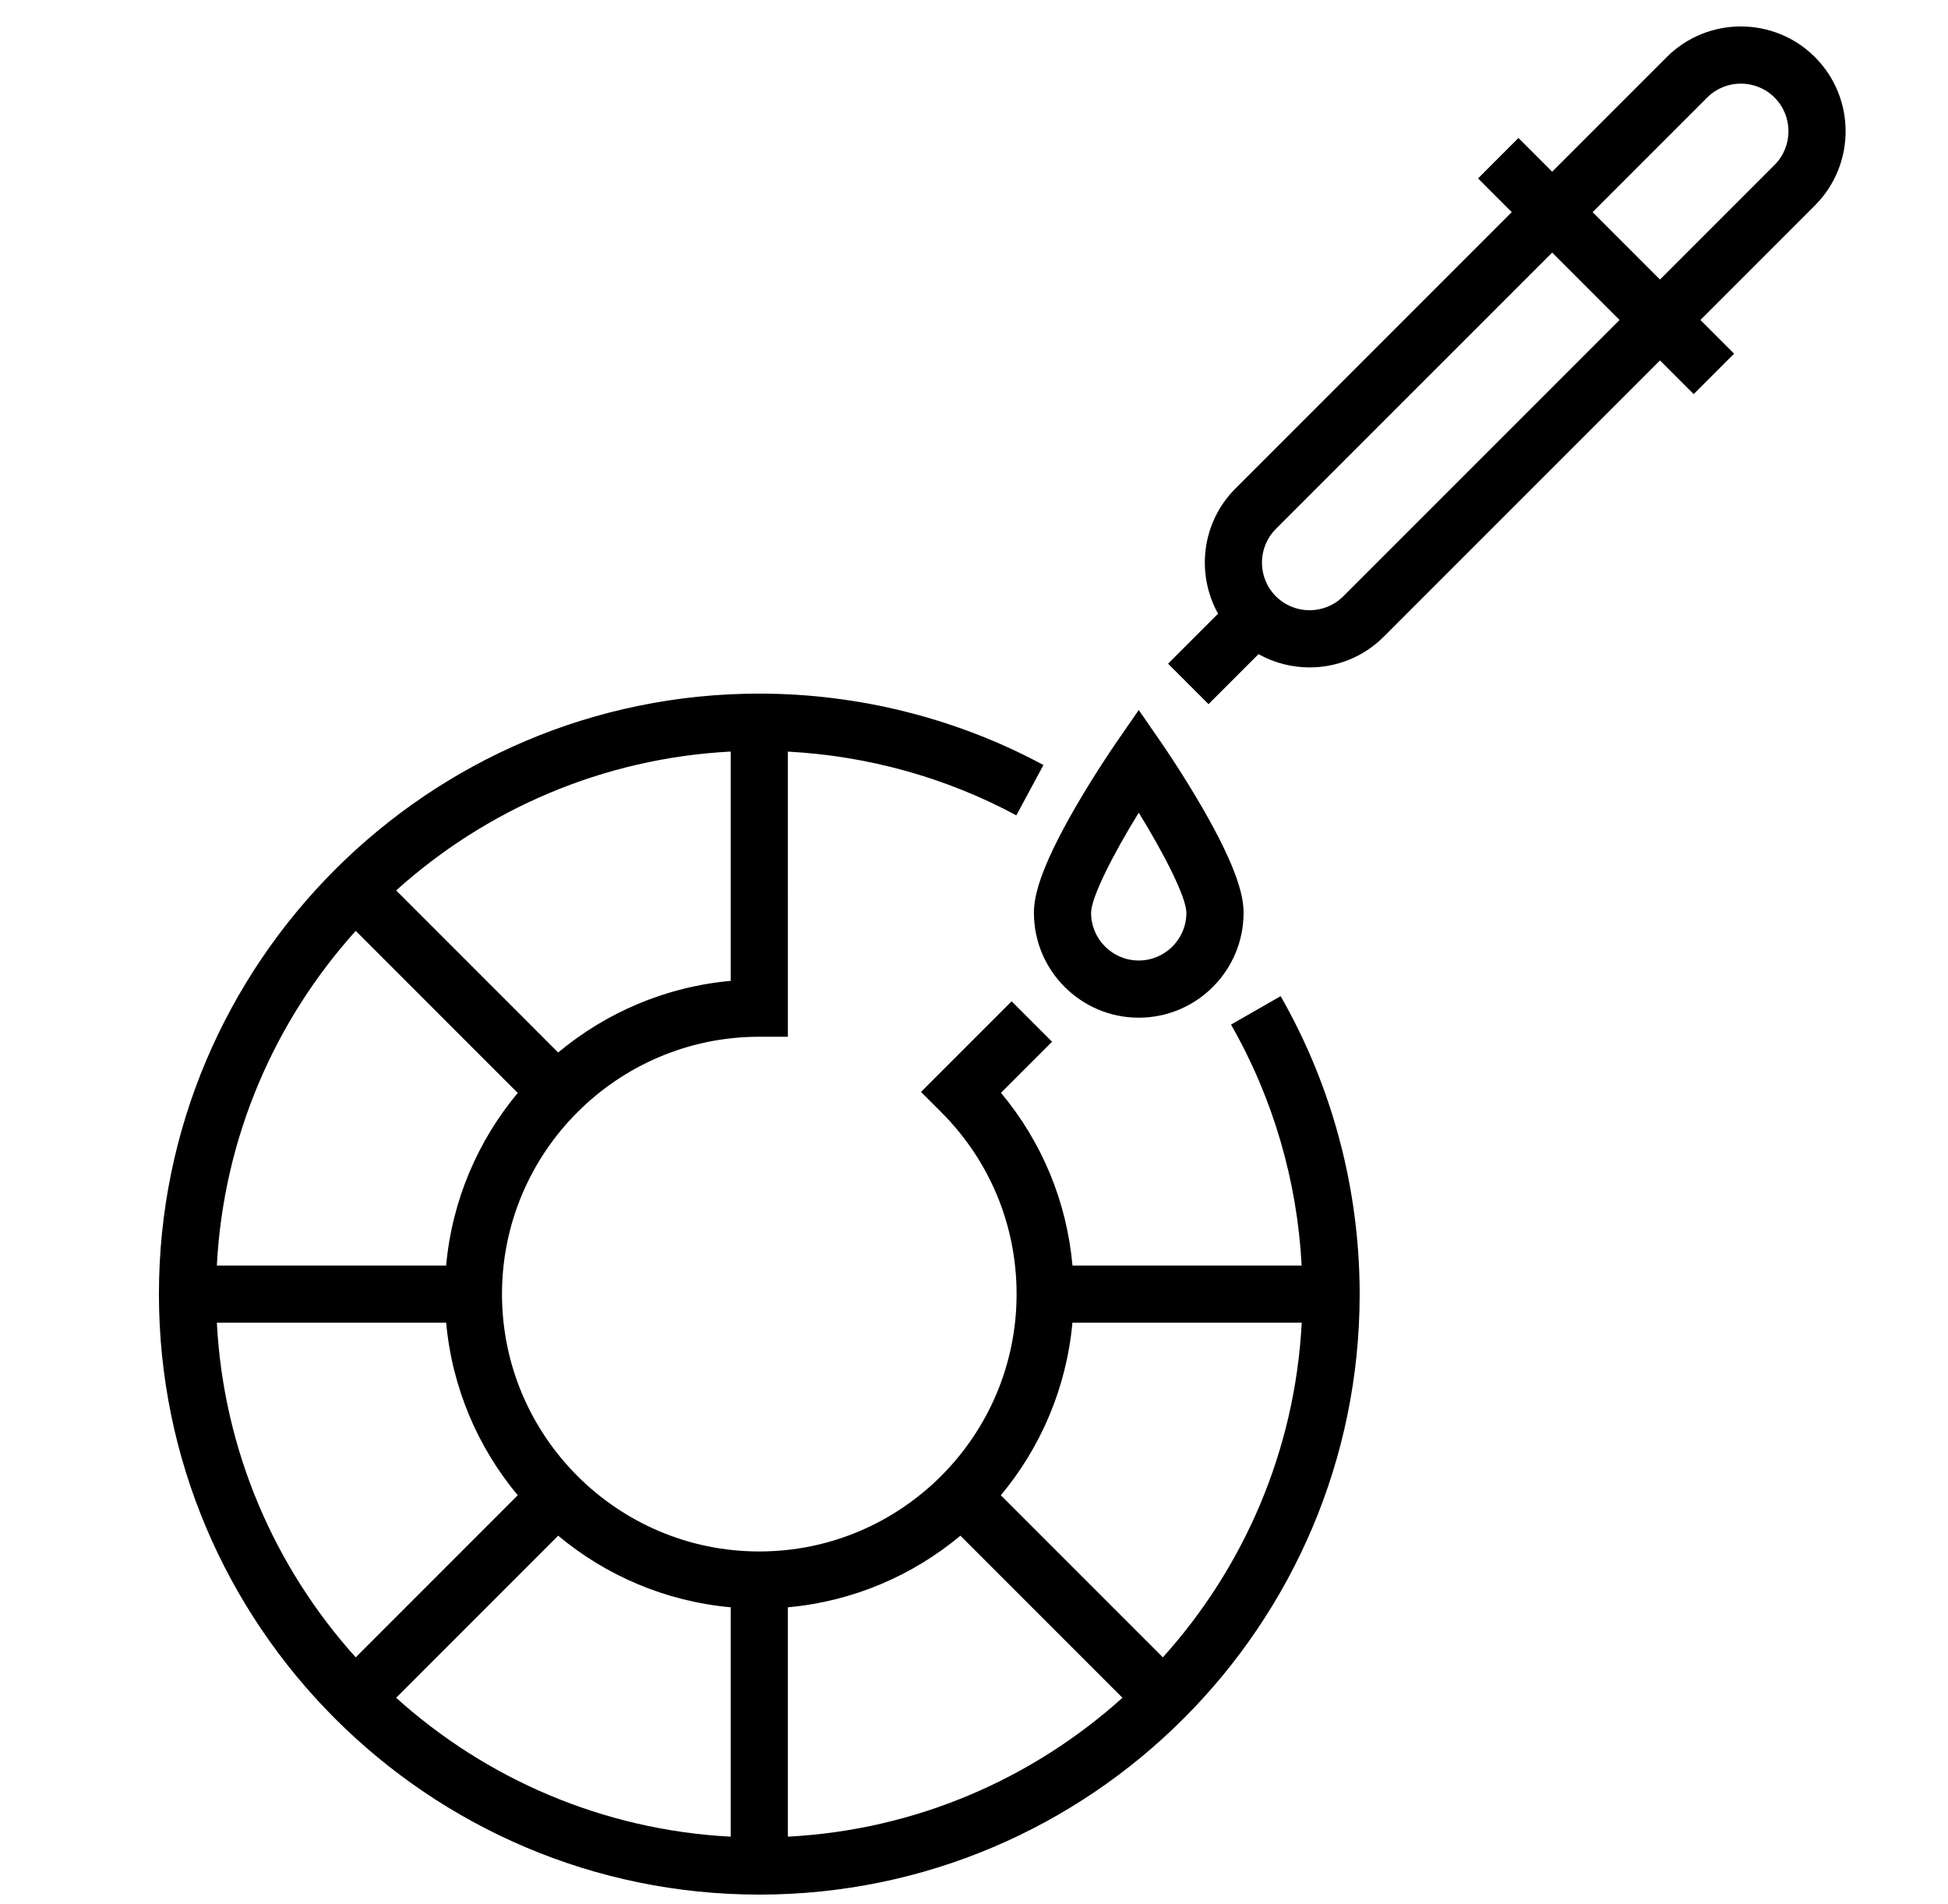 <?xml version="1.0" encoding="utf-8"?>
<!-- Generator: Adobe Illustrator 16.0.0, SVG Export Plug-In . SVG Version: 6.00 Build 0)  -->
<!DOCTYPE svg PUBLIC "-//W3C//DTD SVG 1.1//EN" "http://www.w3.org/Graphics/SVG/1.1/DTD/svg11.dtd">
<svg version="1.1" id="Layer_1" xmlns="http://www.w3.org/2000/svg" xmlns:xlink="http://www.w3.org/1999/xlink" x="0px" y="0px"
	 width="1068px" height="1043.5px" viewBox="250.5 -19.5 1068 1043.5" enable-background="new 250.5 -19.5 1068 1043.5"
	 xml:space="preserve">
<g>
	<g>
		<path d="M952.612,526.53l-27.204,15.582c23.044,40.235,36.286,85.6,38.731,132.062H838.49c-3.13-34.95-16.7-67.724-39.206-94.658
			l28.01-28.01l-22.168-22.166l-49.68,49.682l11.082,11.082c26.647,26.648,41.321,62.07,41.321,99.742
			c0,77.784-63.279,141.066-141.065,141.066s-141.066-63.28-141.066-141.066s63.28-141.065,141.066-141.065h15.674V392.484
			c43.832,2.312,86.838,14.254,125.254,34.943l14.866-27.598c-47.54-25.603-101.41-39.136-155.792-39.136
			c-181.496,0-329.152,147.655-329.152,329.151S485.292,1019,666.788,1019S995.94,871.344,995.94,689.848
			C995.94,632.494,980.958,576.02,952.612,526.53z M651.112,392.458v125.686c-35.792,3.238-68.456,17.469-94.597,39.271
			l-88.83-88.832C516.85,424.3,580.788,396.12,651.112,392.458z M445.521,490.748l88.831,88.832
			c-21.802,26.14-36.012,58.806-39.252,94.596H369.392C373.056,603.85,401.238,539.914,445.521,490.748z M369.392,705.521h125.724
			c3.242,35.786,17.441,68.448,39.242,94.587l-88.838,88.84C401.238,839.784,373.058,775.848,369.392,705.521z M651.112,987.24
			c-70.324-3.664-134.261-31.844-183.424-76.126l88.838-88.84c26.138,21.8,58.8,36,94.586,39.241V987.24z M682.458,987.24V861.516
			c35.786-3.241,68.45-17.441,94.586-39.241l88.838,88.84C816.72,955.398,752.782,983.578,682.458,987.24z M888.05,888.948
			l-88.838-88.84c21.8-26.139,35.998-58.801,39.242-94.586h125.724C960.514,775.846,932.334,839.782,888.05,888.948z"/>
	</g>
</g>
<g>
	<g>
		<path d="M1245.56,11.804c-22.405-22.408-58.869-22.406-81.277,0l-62.798,62.8L1083.01,56.13l-22.162,22.168l18.475,18.474
			L927.848,248.248c-18.563,18.564-21.731,46.77-9.534,68.644l-27.409,27.41l22.168,22.166l27.407-27.408
			c8.673,4.837,18.337,7.271,28.007,7.271c14.716,0,29.434-5.6,40.638-16.806l151.474-151.475l18.471,18.47l22.161-22.166
			l-18.468-18.468l62.8-62.8C1267.968,70.674,1267.968,34.214,1245.56,11.804z M986.954,307.356
			c-10.184,10.184-26.758,10.186-36.942,0c-10.186-10.187-10.186-26.758,0-36.944l151.475-151.474l36.943,36.944L986.954,307.356z
			 M1223.396,70.916l-62.8,62.8l-36.943-36.944l62.798-62.798c5.096-5.096,11.783-7.64,18.474-7.64s13.38,2.548,18.472,7.638
			C1233.582,44.158,1233.582,60.73,1223.396,70.916z"/>
	</g>
</g>
<g>
	<g>
		<path d="M909.276,422.542c-10.639-18.336-21.118-33.544-21.559-34.184l-12.896-18.671l-12.896,18.671
			c-0.439,0.64-10.924,15.848-21.558,34.184c-20.63,35.562-23.016,50.316-23.016,58.32c0,31.689,25.781,57.472,57.472,57.472
			c31.689,0,57.472-25.78,57.472-57.472C932.29,472.858,929.904,458.104,909.276,422.542z M874.82,506.988
			c-14.406,0-26.124-11.719-26.124-26.124c0-8.378,11.994-32.008,26.124-54.902c14.13,22.895,26.124,46.524,26.124,54.902
			C900.942,495.27,889.226,506.988,874.82,506.988z"/>
	</g>
</g>
</svg>
